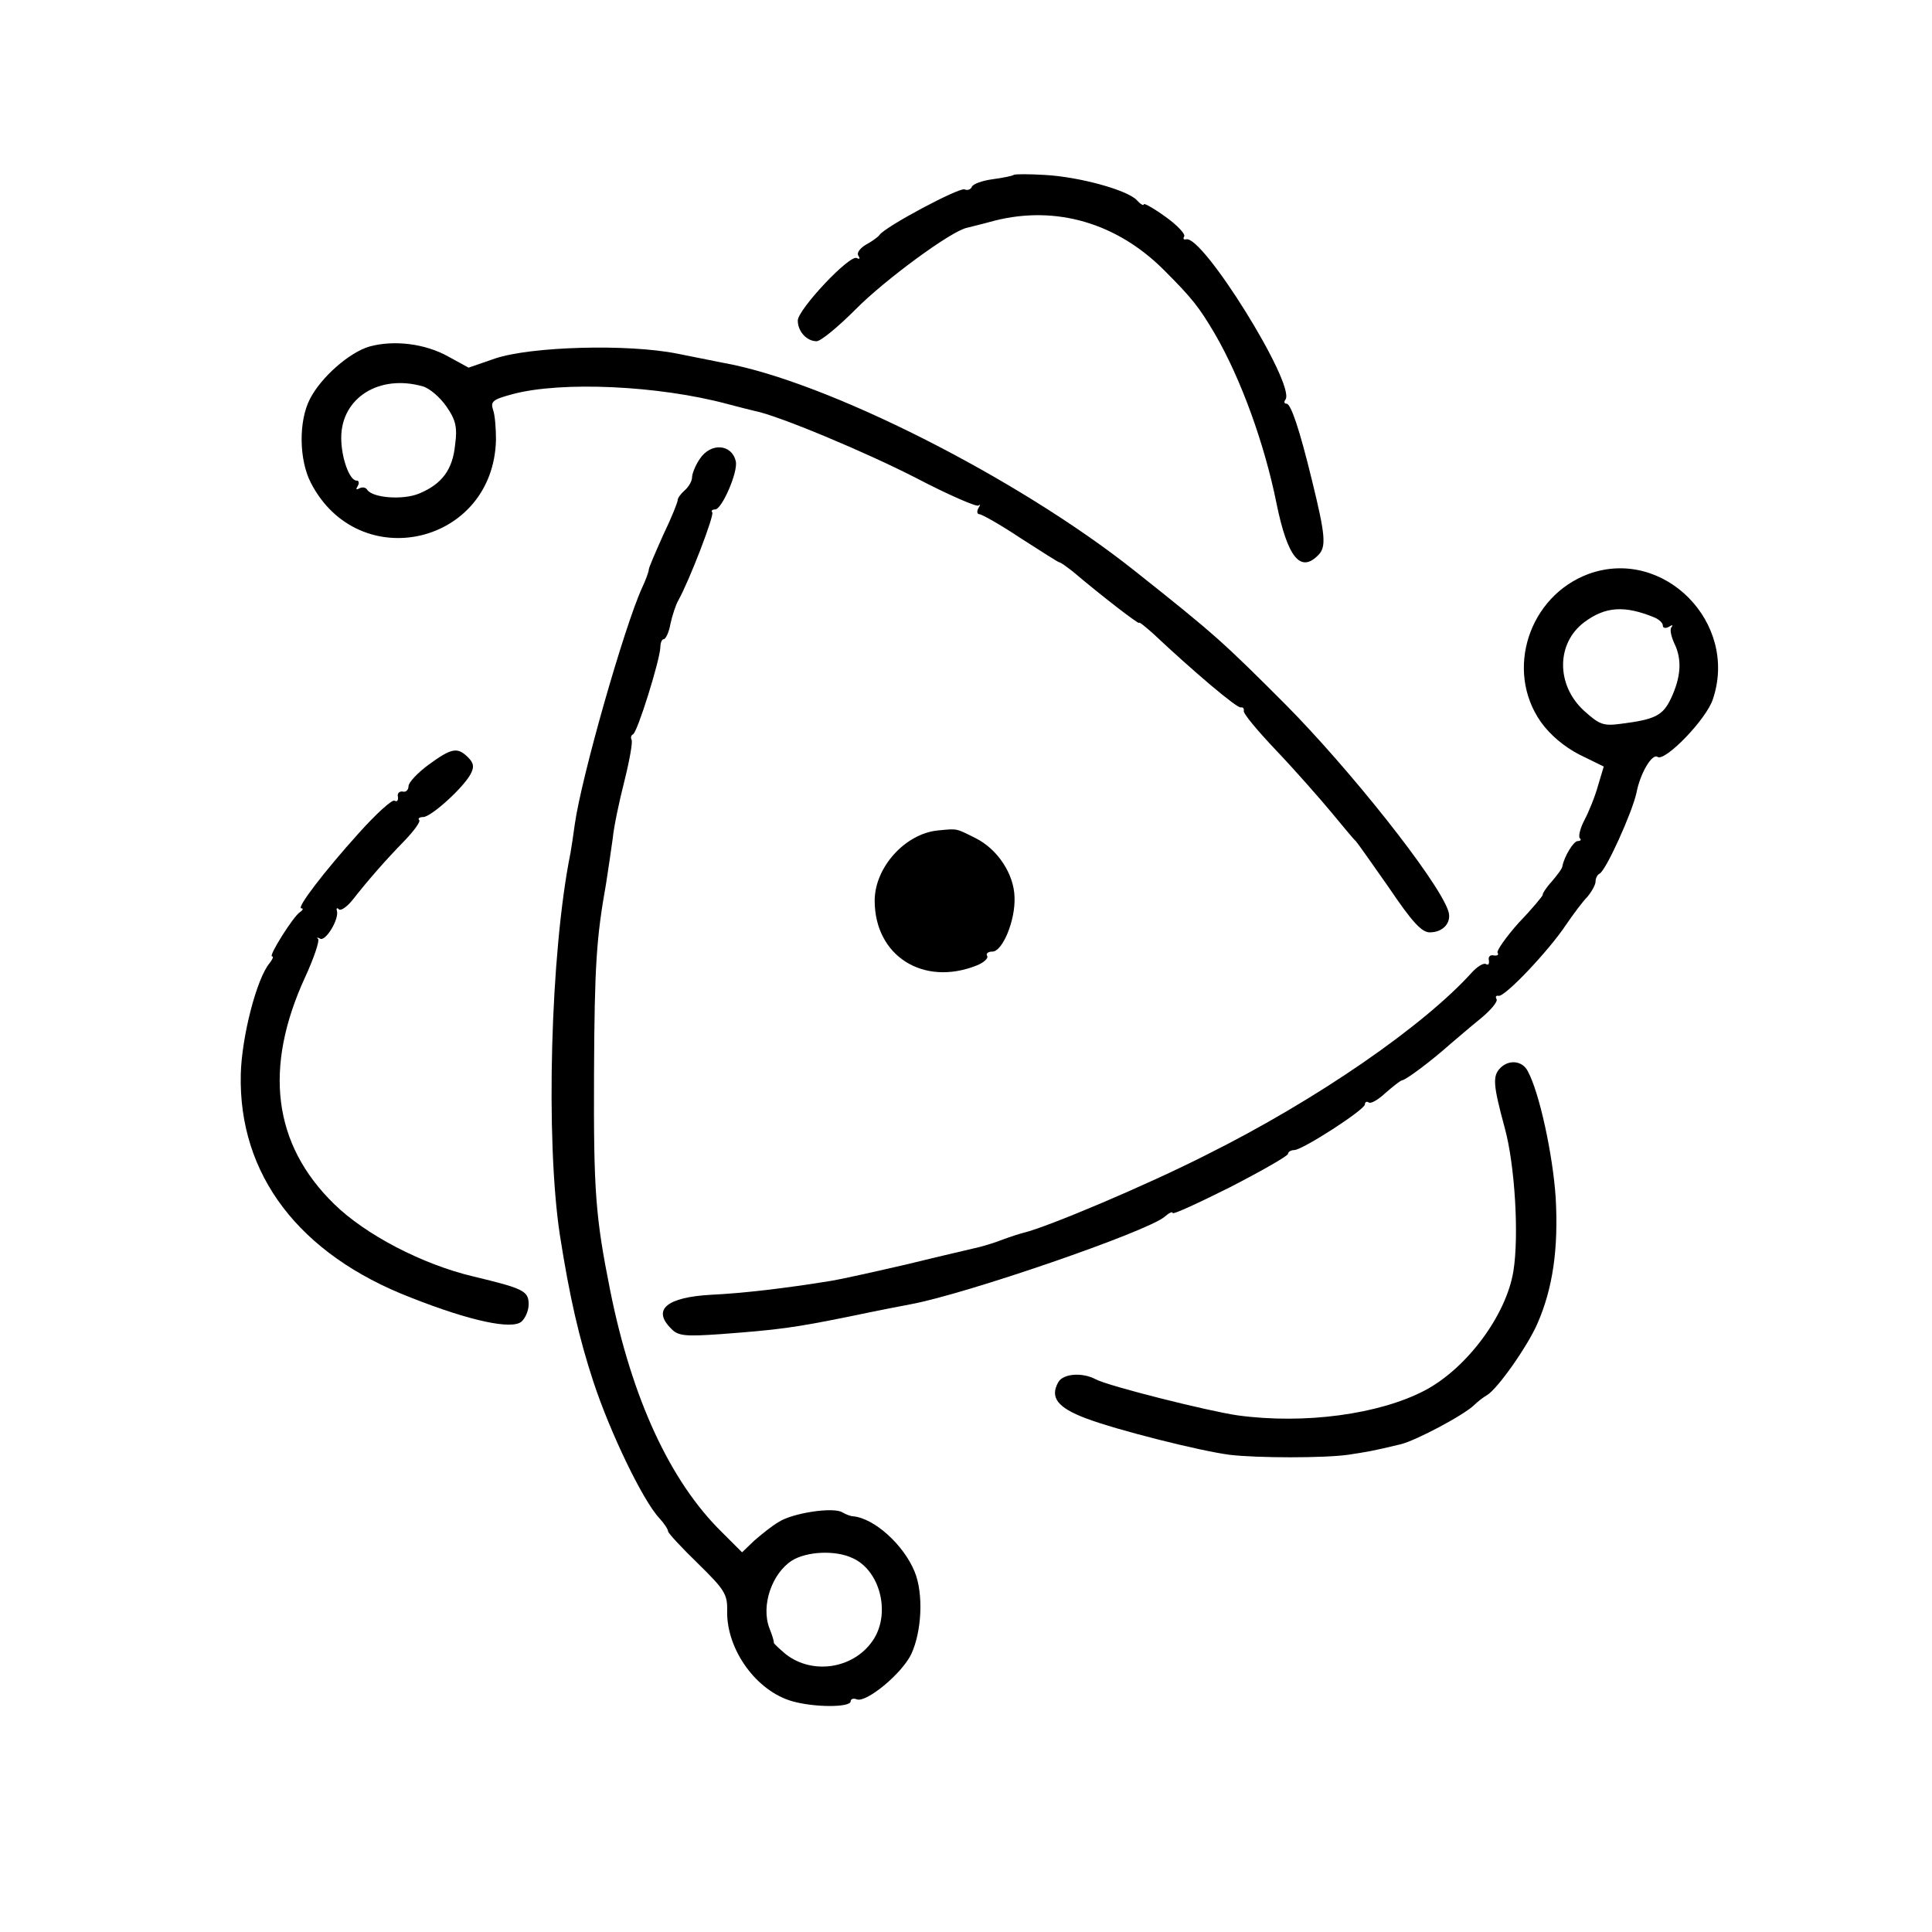 <?xml version="1.0" standalone="no"?>
<!DOCTYPE svg PUBLIC "-//W3C//DTD SVG 20010904//EN"
 "http://www.w3.org/TR/2001/REC-SVG-20010904/DTD/svg10.dtd">
<svg version="1.0" xmlns="http://www.w3.org/2000/svg"
 width="402pt" height="402pt" viewBox="0 0 402 402"
 preserveAspectRatio="xMidYMid meet">
<g transform="translate(0,402) scale(0.1,-0.1)"
fill="#000000" stroke="none">
<path d="M2109 3656 c-2 -2 -22 -6 -44 -9 -22 -3 -41 -10 -43 -16 -2 -5 -9 -8
-15 -5 -12 4 -166 -78 -177 -95 -3 -4 -15 -13 -28 -20 -12 -7 -20 -17 -16 -23
4 -6 3 -8 -3 -5 -14 9 -123 -107 -123 -130 0 -23 19 -43 39 -43 9 0 45 30 81
66 60 61 200 164 232 170 7 2 33 8 58 15 128 32 254 -5 352 -103 59 -59 73
-77 106 -133 54 -93 103 -228 128 -352 23 -113 50 -146 87 -108 17 17 15 41
-13 155 -26 107 -44 160 -53 160 -5 0 -6 4 -2 9 20 33 -173 343 -207 333 -5
-1 -7 1 -4 6 3 5 -15 24 -39 41 -25 18 -45 29 -45 26 0 -4 -7 0 -15 9 -21 21
-119 48 -191 52 -34 2 -63 2 -65 0z"/>
<path d="M769 3299 c-42 -12 -101 -64 -124 -109 -24 -46 -23 -127 2 -175 100
-193 380 -128 385 90 0 23 -2 51 -6 62 -6 18 0 22 41 33 101 27 304 18 448
-21 22 -6 47 -12 55 -14 48 -9 232 -86 337 -140 67 -35 125 -60 129 -57 4 4 4
1 0 -5 -4 -7 -3 -13 2 -13 5 0 44 -22 86 -50 42 -27 78 -50 80 -50 3 0 15 -9
28 -19 59 -50 138 -111 138 -107 0 3 13 -8 29 -22 84 -79 176 -157 183 -154 4
1 7 -2 6 -7 -2 -5 29 -42 67 -82 39 -41 90 -99 115 -129 25 -30 47 -57 51 -60
3 -3 34 -47 69 -97 48 -71 68 -93 85 -93 29 0 47 22 38 46 -23 65 -205 294
-339 429 -129 129 -145 144 -314 278 -243 193 -641 394 -855 432 -11 2 -54 11
-95 19 -104 21 -306 15 -380 -10 l-55 -19 -42 23 c-48 27 -113 35 -164 21z
m111 -83 c14 -4 36 -23 49 -42 19 -27 23 -43 18 -79 -5 -52 -27 -82 -75 -102
-34 -14 -97 -9 -108 8 -3 5 -10 6 -16 3 -7 -4 -8 -2 -4 4 4 7 3 12 -2 12 -15
0 -32 48 -32 89 0 83 79 133 170 107z"/>
<path d="M1456 3065 c-9 -13 -16 -31 -16 -38 0 -8 -7 -20 -15 -27 -8 -7 -15
-16 -15 -21 0 -4 -13 -37 -30 -72 -16 -36 -30 -68 -30 -72 0 -4 -6 -21 -14
-38 -37 -81 -126 -393 -140 -492 -3 -22 -7 -49 -9 -60 -42 -208 -52 -598 -22
-795 20 -128 40 -215 70 -306 35 -106 103 -247 137 -283 10 -11 18 -23 18 -27
0 -4 28 -34 62 -67 56 -55 62 -64 61 -100 -1 -80 61 -166 136 -187 46 -13 121
-13 121 0 0 5 6 7 13 4 20 -7 93 53 113 94 22 47 26 126 7 172 -23 56 -84 111
-128 115 -5 0 -15 4 -22 8 -18 12 -104 -1 -133 -20 -14 -8 -36 -26 -51 -39
l-25 -24 -42 42 c-108 106 -187 278 -232 501 -31 155 -35 207 -34 452 1 226 5
284 25 396 5 31 11 74 14 95 2 22 13 75 24 118 11 44 18 83 15 87 -2 4 -1 9 3
11 9 3 56 154 57 181 0 9 3 17 7 17 4 0 11 14 14 32 4 18 11 39 16 48 24 43
76 179 71 184 -3 3 0 6 6 6 14 0 48 78 43 100 -8 36 -52 40 -75 5z m318 -2287
c56 -25 79 -111 45 -167 -38 -62 -126 -78 -184 -33 -14 12 -25 22 -25 24 1 2
-3 15 -9 30 -18 47 5 114 47 141 31 19 90 22 126 5z"/>
<path d="M3306 2826 c-125 -46 -175 -201 -100 -308 19 -27 49 -52 80 -68 l51
-25 -12 -40 c-6 -22 -19 -54 -28 -71 -9 -17 -13 -34 -10 -38 4 -3 2 -6 -4 -6
-9 0 -28 -32 -32 -52 0 -5 -11 -19 -22 -32 -12 -13 -20 -26 -19 -28 1 -1 -21
-28 -49 -57 -27 -30 -47 -59 -45 -63 3 -5 0 -7 -8 -6 -7 2 -12 -3 -10 -10 1
-8 -1 -11 -6 -8 -5 3 -18 -5 -29 -17 -100 -111 -322 -265 -553 -380 -124 -63
-330 -150 -380 -162 -8 -2 -27 -8 -43 -14 -15 -6 -38 -13 -50 -16 -12 -3 -78
-18 -147 -35 -69 -16 -141 -32 -160 -35 -98 -16 -186 -26 -249 -29 -94 -5
-125 -31 -84 -71 14 -15 30 -16 102 -11 120 9 152 13 270 37 57 12 114 23 125
25 115 21 492 151 529 182 9 8 17 12 17 8 0 -4 54 21 120 54 66 34 120 65 120
69 0 4 6 8 13 8 17 0 147 84 147 95 0 5 4 7 8 4 5 -3 20 6 35 20 15 13 30 25
34 26 9 1 63 42 100 75 13 11 42 36 63 53 22 18 37 36 34 41 -3 5 -1 8 4 7 12
-4 104 93 140 147 15 22 35 49 45 59 9 11 17 25 17 32 0 7 4 14 8 16 13 5 68
127 77 168 8 42 33 83 44 75 16 -10 102 79 115 120 54 159 -102 317 -258 261z
m137 -91 c9 -4 17 -11 17 -17 0 -5 6 -6 13 -2 6 4 9 4 5 -1 -4 -4 -1 -19 6
-34 16 -33 14 -69 -7 -114 -17 -36 -33 -44 -104 -53 -37 -5 -45 -2 -78 28 -57
53 -57 139 1 183 44 33 84 36 147 10z"/>
<path d="M892 2429 c-23 -17 -42 -37 -42 -45 0 -8 -6 -13 -12 -11 -7 1 -12 -4
-10 -11 1 -8 -2 -11 -7 -8 -5 3 -38 -27 -74 -67 -73 -81 -131 -157 -120 -157
5 0 3 -4 -3 -8 -14 -9 -66 -92 -58 -92 4 0 1 -6 -5 -14 -27 -32 -58 -153 -60
-231 -5 -209 121 -375 354 -465 124 -49 210 -67 230 -50 8 7 15 23 15 36 0 28
-11 33 -115 58 -106 25 -225 87 -290 151 -127 124 -147 283 -60 472 18 39 30
75 27 79 -4 4 -2 4 4 1 11 -7 40 40 35 58 -2 5 1 7 4 3 4 -4 17 5 29 20 33 42
68 82 108 123 20 21 34 40 30 43 -3 3 1 6 9 6 17 1 83 61 98 89 8 15 7 23 -5
35 -22 22 -34 20 -82 -15z"/>
<path d="M1951 2292 c-68 -7 -131 -77 -131 -146 0 -115 101 -179 212 -135 15
6 25 15 22 20 -3 5 2 9 11 9 21 0 48 65 46 113 -1 48 -35 100 -81 123 -42 21
-37 20 -79 16z"/>
<path d="M3122 1798 c-17 -17 -15 -36 9 -125 21 -76 30 -224 18 -298 -15 -92
-97 -202 -184 -248 -95 -50 -251 -71 -390 -52 -62 9 -269 61 -295 75 -28 15
-68 12 -78 -6 -18 -32 -1 -53 57 -75 66 -25 238 -68 299 -76 58 -7 198 -7 247
0 39 6 48 7 110 22 32 8 132 61 153 82 7 7 19 16 26 20 22 13 84 101 105 149
32 73 44 156 38 262 -6 90 -34 219 -58 263 -11 22 -39 25 -57 7z"/>
</g>
</svg>
